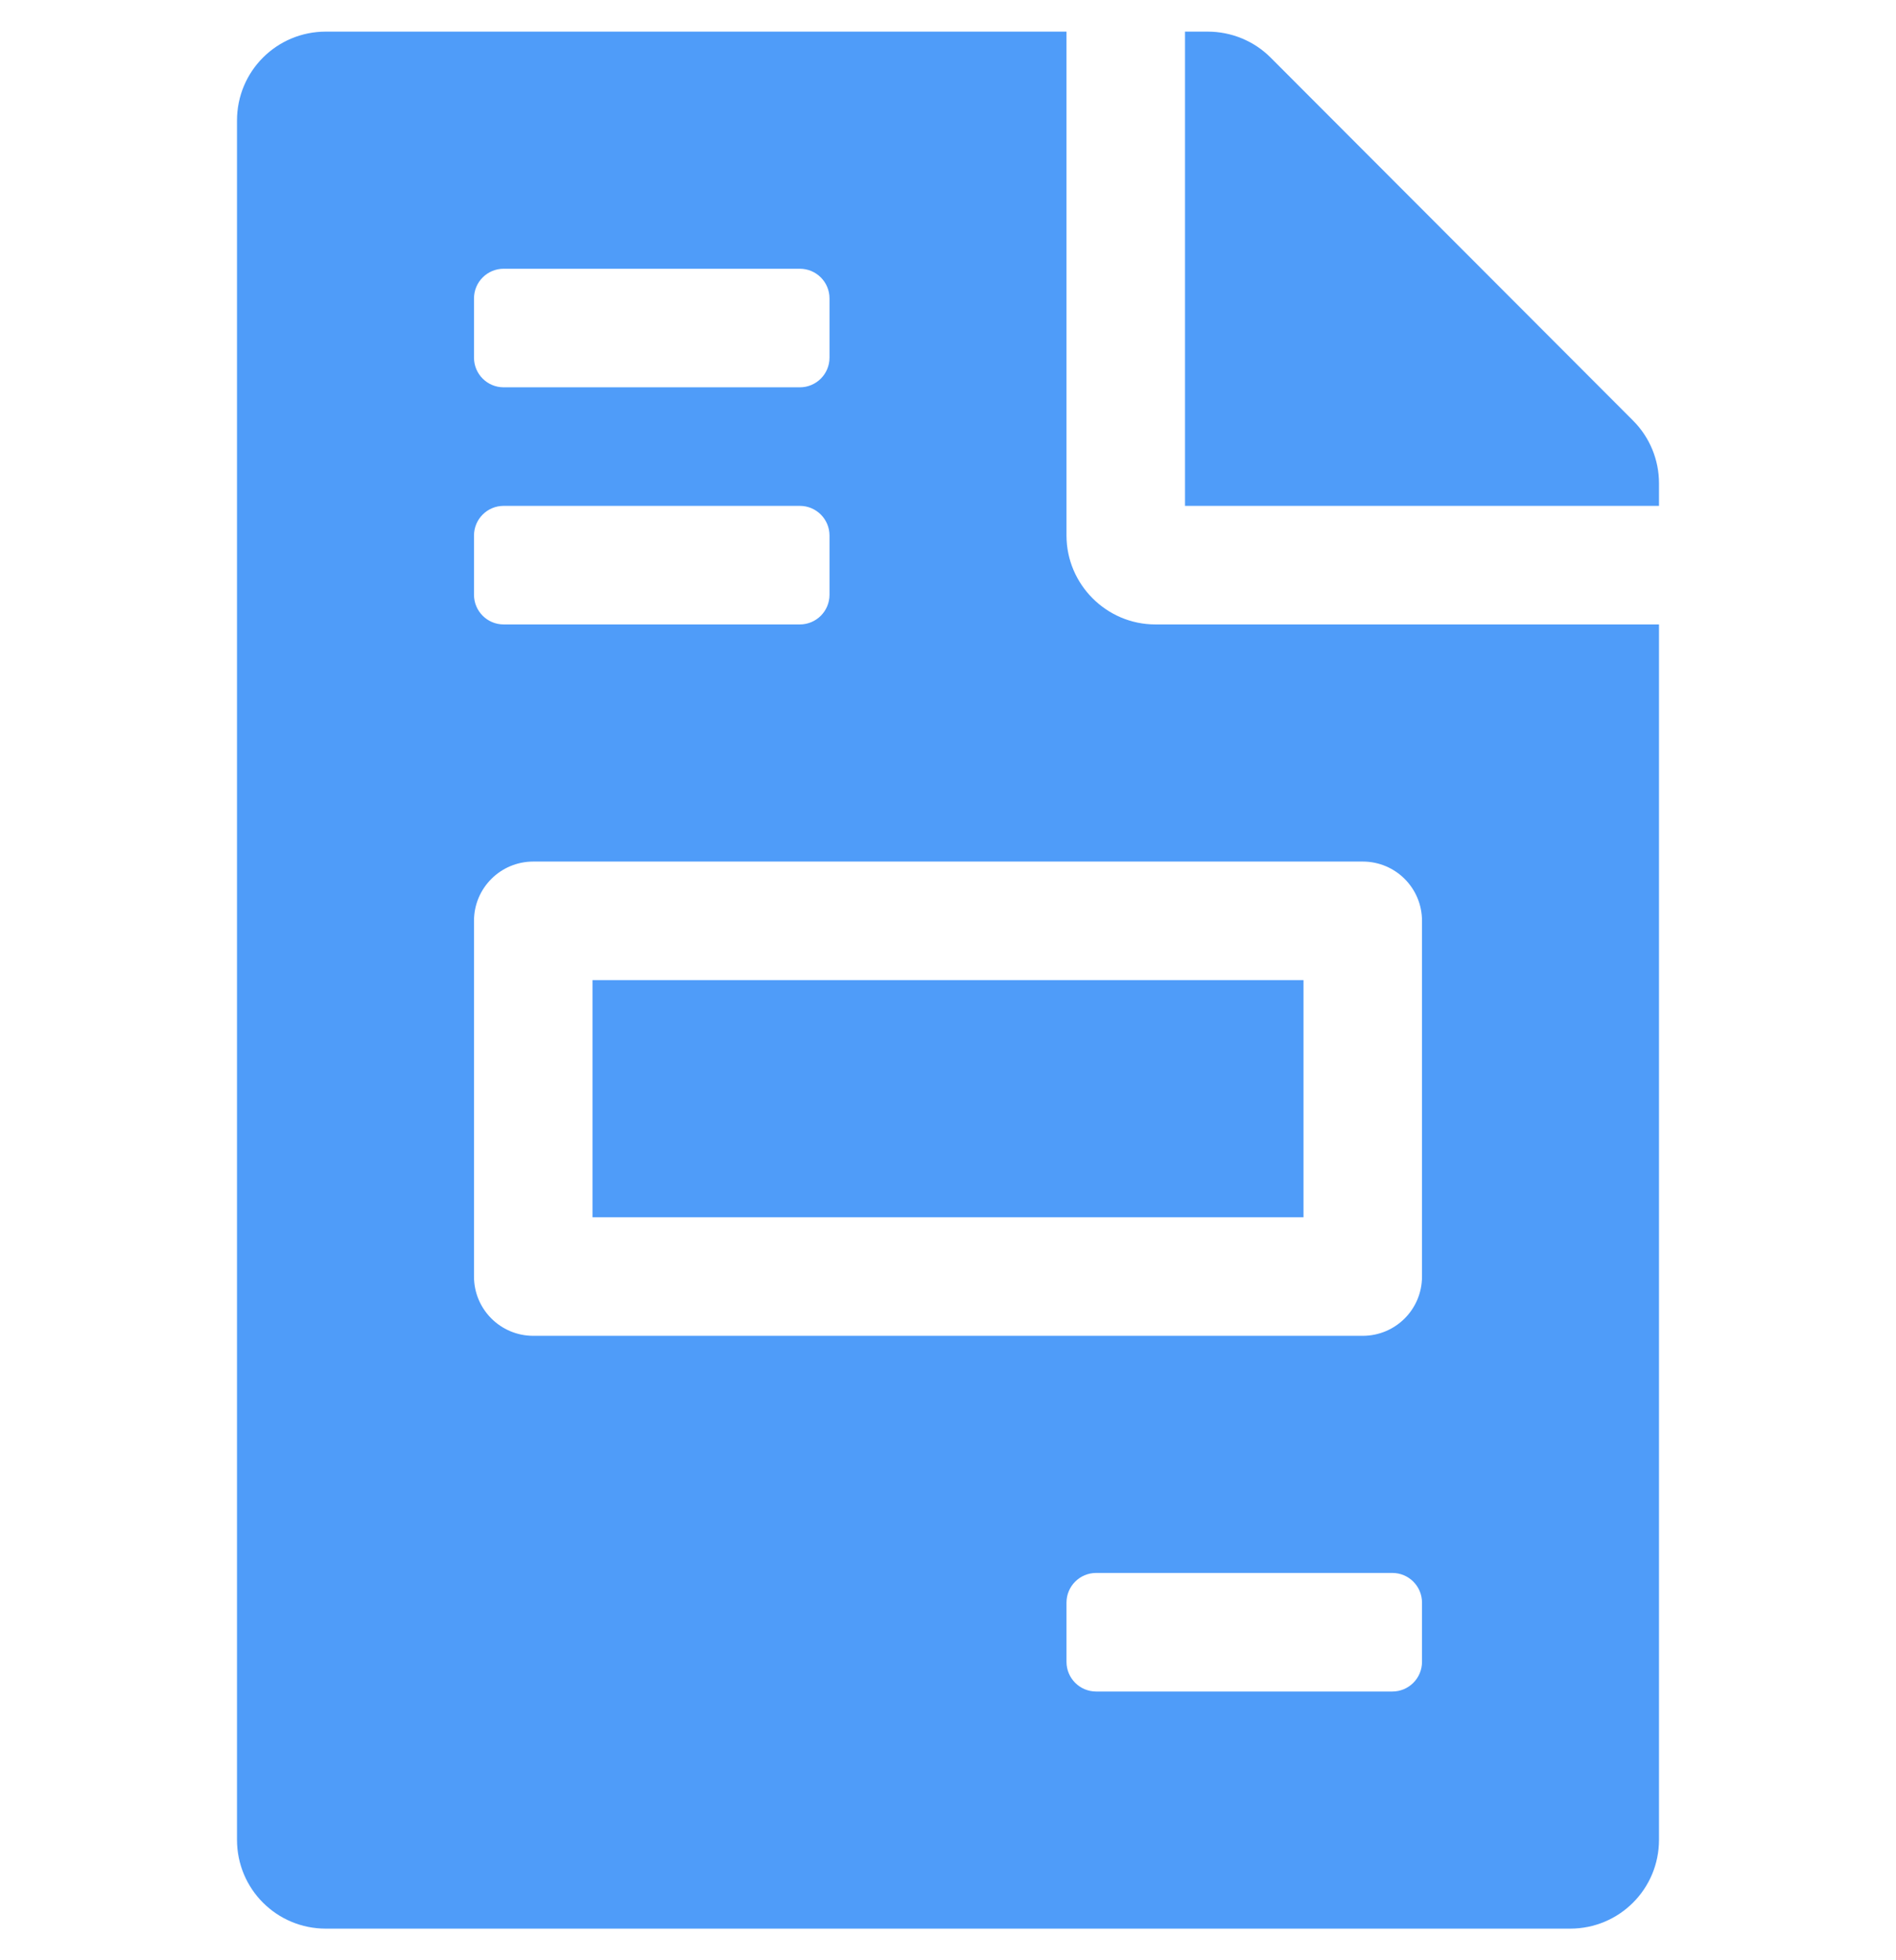 <svg width="30" height="31" viewBox="0 0 30 31" fill="none" xmlns="http://www.w3.org/2000/svg">
<g clip-path="url(#clip0_664_266)">
<path d="M20.625 15.5H9.375V19.25H20.625V15.5ZM25.84 6.652L20.104 0.91C19.84 0.646 19.482 0.5 19.107 0.5H18.75V8H26.25V7.643C26.25 7.273 26.104 6.916 25.84 6.652ZM16.875 8.469V0.5H5.156C4.377 0.5 3.75 1.127 3.75 1.906V29.094C3.75 29.873 4.377 30.5 5.156 30.5H24.844C25.623 30.5 26.25 29.873 26.25 29.094V9.875H18.281C17.508 9.875 16.875 9.242 16.875 8.469ZM7.5 4.719C7.5 4.46 7.71 4.25 7.969 4.25H12.656C12.915 4.25 13.125 4.46 13.125 4.719V5.656C13.125 5.915 12.915 6.125 12.656 6.125H7.969C7.71 6.125 7.5 5.915 7.5 5.656V4.719ZM7.5 8.469C7.5 8.21 7.71 8 7.969 8H12.656C12.915 8 13.125 8.21 13.125 8.469V9.406C13.125 9.665 12.915 9.875 12.656 9.875H7.969C7.71 9.875 7.5 9.665 7.5 9.406V8.469ZM22.5 26.281C22.5 26.54 22.29 26.75 22.031 26.75H17.344C17.085 26.75 16.875 26.54 16.875 26.281V25.344C16.875 25.085 17.085 24.875 17.344 24.875H22.031C22.29 24.875 22.5 25.085 22.5 25.344V26.281ZM22.5 14.562V20.188C22.5 20.706 22.081 21.125 21.562 21.125H8.438C7.92 21.125 7.5 20.706 7.5 20.188V14.562C7.5 14.044 7.92 13.625 8.438 13.625H21.562C22.081 13.625 22.5 14.044 22.5 14.562Z" fill="#4F9CF9"/>
</g>
<defs>
<clipPath id="clip0_664_266">
<rect width="30" height="30" fill="white" transform="translate(0 0.5)"/>
</clipPath>
</defs>
</svg>
